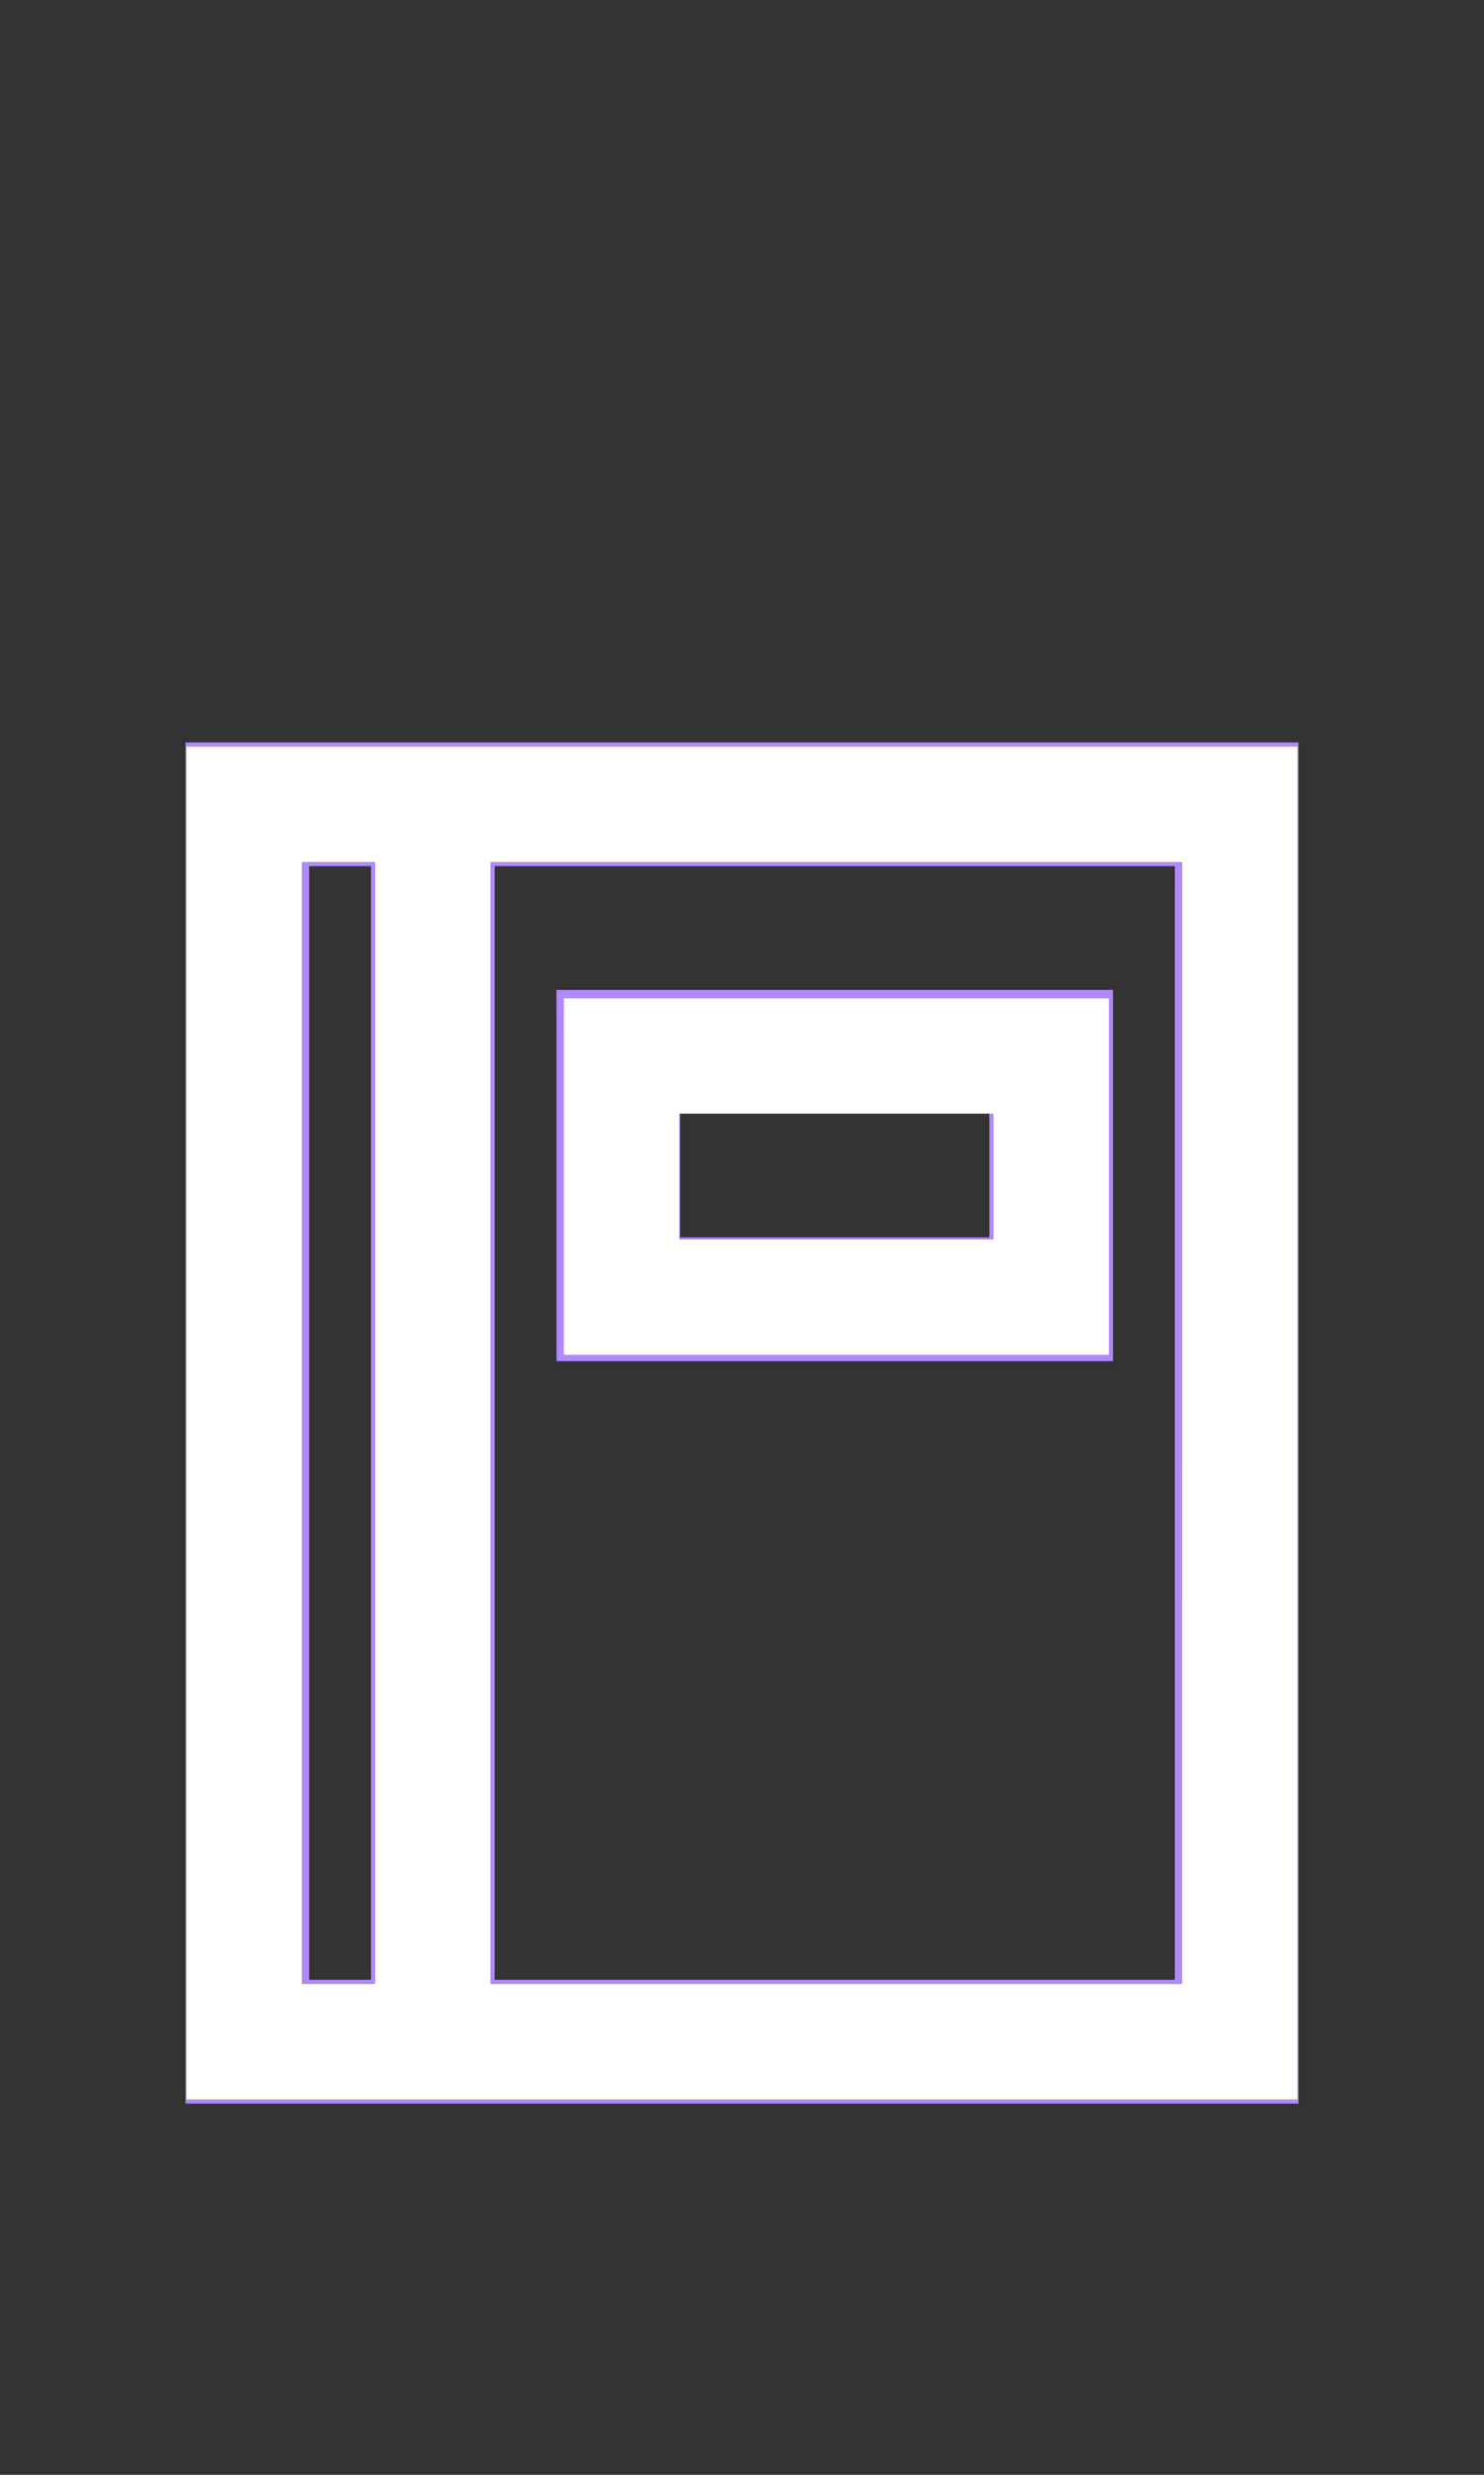<?xml version="1.0" encoding="UTF-8" standalone="no"?>
<svg
   xmlns:dc="http://purl.org/dc/elements/1.1/"
   xmlns:cc="http://creativecommons.org/ns#"
   xmlns:rdf="http://www.w3.org/1999/02/22-rdf-syntax-ns#"
   xmlns:svg="http://www.w3.org/2000/svg"
   xmlns="http://www.w3.org/2000/svg"
   xmlns:sodipodi="http://sodipodi.sourceforge.net/DTD/sodipodi-0.dtd"
   xmlns:inkscape="http://www.inkscape.org/namespaces/inkscape"
   width="24px"
   height="40px"
   viewBox="0 0 24 40"
   version="1.1"
   id="svg10"
   sodipodi:docname="ic-nav-address-active.svg"
   inkscape:version="0.92.3 (2405546, 2018-03-11)">
  <rect x="0" y="0" width="24" height="40" fill="#333333" stroke="none"/>
  <defs
     id="defs14" />
  <sodipodi:namedview
     pagecolor="#ffffff"
     bordercolor="#666666"
     borderopacity="1"
     objecttolerance="10"
     gridtolerance="10"
     guidetolerance="10"
     inkscape:pageopacity="0"
     inkscape:pageshadow="2"
     inkscape:window-width="1853"
     inkscape:window-height="1069"
     id="namedview12"
     showgrid="false"
     inkscape:zoom="5.9"
     inkscape:cx="-14.610169"
     inkscape:cy="20"
     inkscape:window-x="67"
     inkscape:window-y="27"
     inkscape:window-maximized="0"
     inkscape:current-layer="svg10" />
  <!-- Generator: Sketch 52.6 (67491) - http://www.bohemiancoding.com/sketch -->
  <title
     id="title2">Address Active</title>
  <desc
     id="desc4">Created with Sketch.</desc>
  <g
     id="Address-Active"
     stroke="none"
     stroke-width="1"
     fill="none"
     fill-rule="evenodd">
    <g
       id="Group-2"
       transform="translate(3, 12)"
       fill="#B088FF"
       fill-rule="nonzero">
      <path
         d="M4,0 L0,0 L0,22 L18,22 L18,0 L4,0 Z M2,20 L2,2 L3,2 L3,20 L2,20 Z M16,20 L5,20 L5,2 L16,2 L16,20 Z"
         id="Path_18863" />
      <path
         d="M15,4 L6,4 L6,10 L15,10 L15,4 Z M13,8 L8,8 L8,6 L13,6 L13,8 Z"
         id="Path_18864" />
    </g>
  </g>
  <path
     style="fill:#88aa00;stroke-width:0.169"
     d="M 3.017,23 V 12.068 H 12 20.983 V 23 33.932 H 12 3.017 Z m 3.051,0 V 13.932 H 5.475 4.881 V 23 32.068 H 5.475 6.068 Z M 19.119,23 V 13.932 H 13.525 7.932 V 23 32.068 h 5.593 5.593 z"
     id="path823"
     inkscape:connector-curvature="0" />
  <path
     style="fill:#88aa00;stroke-width:0.169"
     d="m 9.119,19.017 v -2.881 h 4.407 4.407 v 2.881 2.881 H 13.525 9.119 Z m 6.949,0 V 18 h -2.542 -2.542 v 1.017 1.017 h 2.542 2.542 z"
     id="path825"
     inkscape:connector-curvature="0" />
  <path
     style="fill:#ffffff;stroke-width:0.169"
     d="M 3.017,23 V 12.068 H 12 20.983 V 23 33.932 H 12 3.017 Z m 3.051,0 V 13.932 H 5.475 4.881 V 23 32.068 H 5.475 6.068 Z M 19.119,23 V 13.932 H 13.525 7.932 V 23 32.068 h 5.593 5.593 z"
     id="path822"
     inkscape:connector-curvature="0" />
  <path
     style="fill:#ffffff;stroke-width:0.169"
     d="m 9.119,19.017 v -2.881 h 4.407 4.407 v 2.881 2.881 H 13.525 9.119 Z m 6.949,0 V 18 h -2.542 -2.542 v 1.017 1.017 h 2.542 2.542 z"
     id="path824"
     inkscape:connector-curvature="0" />
</svg>
